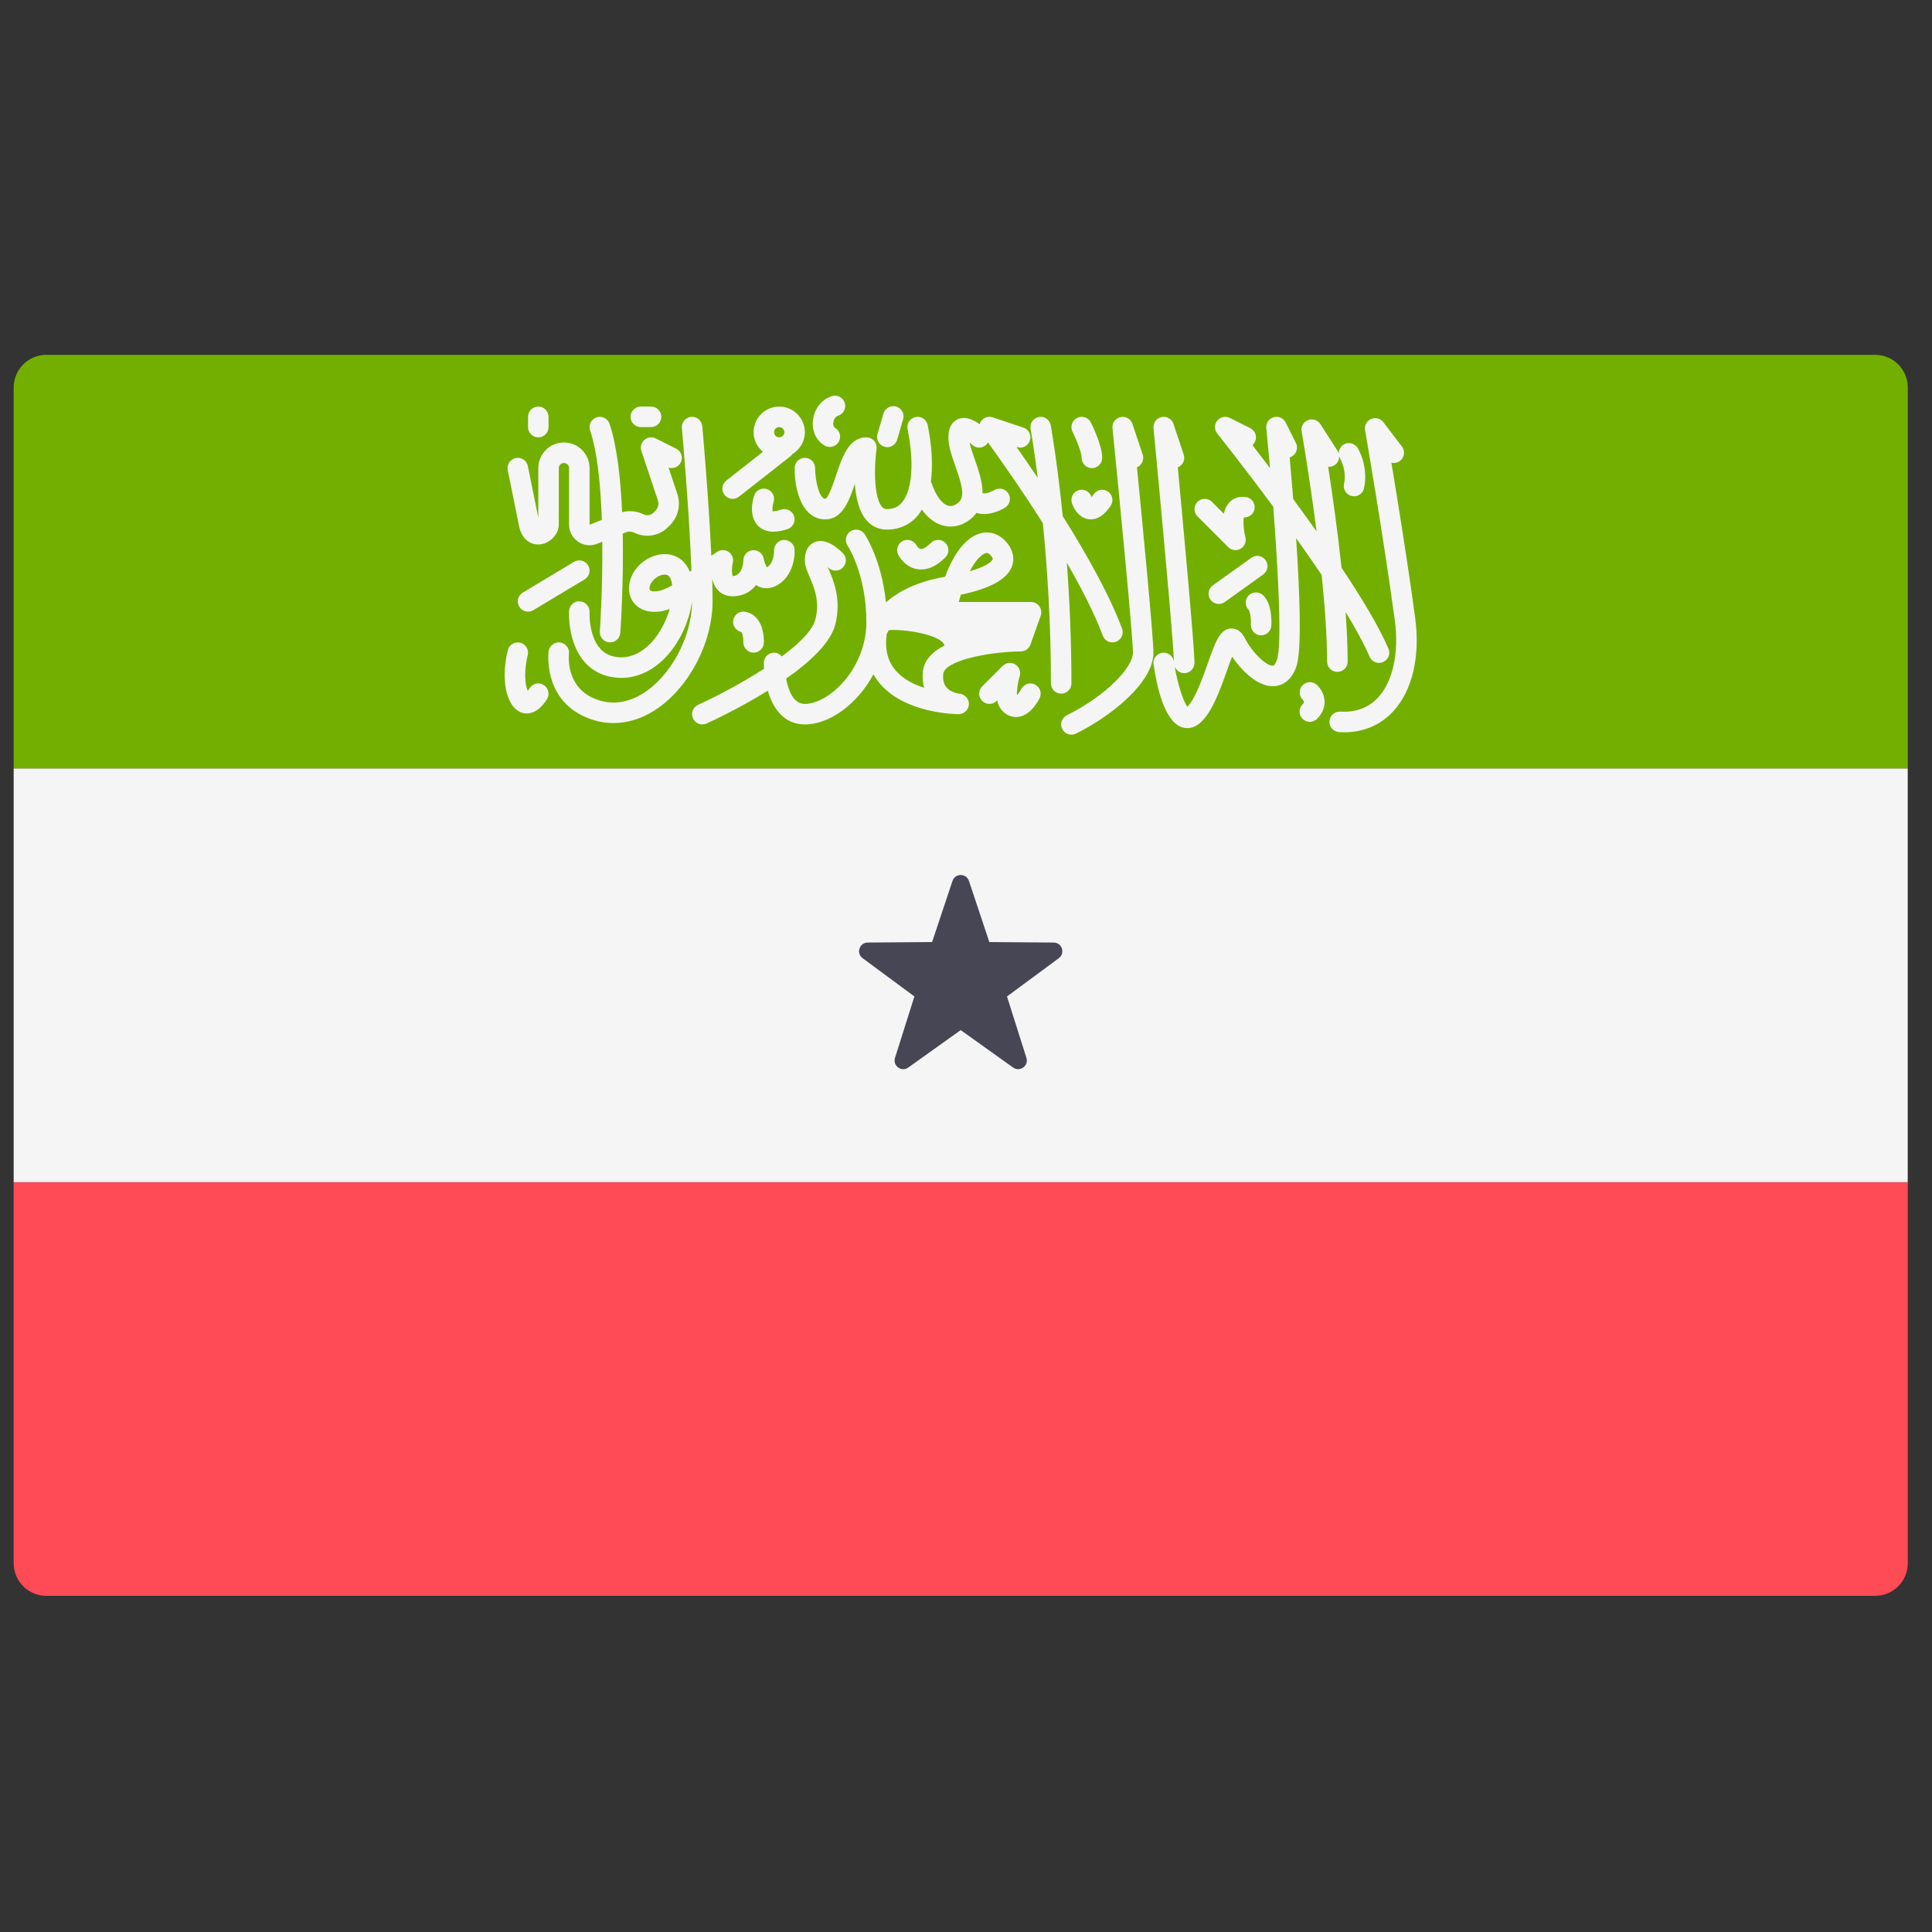 <svg width="51" height="51" viewBox="0 0 51 51" fill="none" xmlns="http://www.w3.org/2000/svg">
<rect x="0" y="0" width="51" height="51" fill="#333333" stroke="none"/>
<g clip-path="url(#clip0_9_1664)">
<path d="M50.361 20.287H0.361V10.229C0.361 9.753 0.747 9.367 1.223 9.367H49.499C49.975 9.367 50.361 9.753 50.361 10.229L50.361 20.287Z" fill="#73AF00"/>
<path d="M49.498 42.126H1.223C0.747 42.126 0.361 41.74 0.361 41.264V31.206H50.361V41.264C50.361 41.74 49.975 42.126 49.498 42.126Z" fill="#FF4B55"/>
<path d="M50.361 20.287H0.361V31.206H50.361V20.287Z" fill="#F5F5F5"/>
<path d="M25.578 23.255L26.116 24.868L27.816 24.881C28.035 24.883 28.127 25.163 27.95 25.294L26.582 26.304L27.095 27.925C27.161 28.134 26.922 28.308 26.743 28.18L25.36 27.192L23.977 28.18C23.798 28.308 23.559 28.134 23.626 27.925L24.138 26.304L22.771 25.294C22.594 25.163 22.685 24.883 22.905 24.881L24.605 24.868L25.143 23.255C25.213 23.046 25.508 23.046 25.578 23.255Z" fill="#464655"/>
<path d="M13.688 13.819C13.756 14.253 14.018 14.389 14.246 14.371C14.515 14.35 14.751 14.105 14.751 13.845V12.357C14.751 12.282 14.812 12.221 14.886 12.221C14.961 12.221 15.022 12.282 15.022 12.357V13.851C15.022 14.031 15.11 14.199 15.259 14.299C15.35 14.361 15.456 14.393 15.563 14.393C15.631 14.393 15.699 14.38 15.764 14.354L15.899 14.3C15.912 15.549 15.836 16.648 15.834 16.668C15.824 16.817 15.936 16.946 16.085 16.957C16.091 16.957 16.098 16.957 16.105 16.957C16.245 16.957 16.364 16.849 16.374 16.706C16.381 16.618 16.464 15.415 16.439 14.084L16.521 14.051C16.593 14.023 16.673 14.026 16.742 14.061C17.04 14.209 17.399 14.151 17.634 13.916L17.683 13.867C17.902 13.648 17.977 13.33 17.879 13.036L17.649 12.345C17.773 12.382 17.91 12.327 17.971 12.207C18.037 12.073 17.983 11.911 17.849 11.844L17.308 11.573C17.21 11.524 17.093 11.539 17.01 11.611C16.927 11.683 16.896 11.797 16.93 11.901L17.366 13.207C17.398 13.305 17.373 13.412 17.3 13.484L17.252 13.533C17.181 13.604 17.074 13.621 16.984 13.576C16.809 13.489 16.609 13.472 16.422 13.52C16.384 12.652 16.29 11.786 16.091 11.188C16.043 11.047 15.89 10.97 15.748 11.018C15.606 11.065 15.53 11.218 15.577 11.36C15.772 11.944 15.857 12.836 15.887 13.722L15.563 13.852V12.357C15.563 11.984 15.26 11.68 14.887 11.68C14.514 11.68 14.21 11.983 14.21 12.357V13.667L13.934 12.303C13.905 12.156 13.762 12.061 13.615 12.091C13.468 12.121 13.374 12.264 13.403 12.41L13.688 13.819Z" fill="#F5F5F5"/>
<path d="M14.209 11.545C14.359 11.545 14.48 11.424 14.48 11.274V11.003C14.48 10.854 14.359 10.732 14.209 10.732C14.06 10.732 13.939 10.854 13.939 11.003V11.274C13.939 11.424 14.06 11.545 14.209 11.545Z" fill="#F5F5F5"/>
<path d="M16.916 11.274H17.186C17.336 11.274 17.457 11.153 17.457 11.003C17.457 10.853 17.336 10.732 17.186 10.732H16.916C16.766 10.732 16.645 10.853 16.645 11.003C16.645 11.153 16.766 11.274 16.916 11.274Z" fill="#F5F5F5"/>
<path d="M15.153 14.831L13.8 15.643C13.671 15.72 13.63 15.886 13.707 16.014C13.758 16.099 13.847 16.145 13.939 16.145C13.986 16.145 14.034 16.133 14.078 16.107L15.431 15.295C15.559 15.218 15.601 15.052 15.524 14.924C15.447 14.796 15.281 14.754 15.153 14.831Z" fill="#F5F5F5"/>
<path d="M18.802 15.31L18.808 15.305C18.831 15.397 18.87 15.485 18.933 15.56C19.043 15.689 19.208 15.754 19.394 15.739C19.658 15.72 19.838 15.599 19.957 15.443C19.975 15.455 19.994 15.467 20.014 15.477C20.16 15.55 20.329 15.545 20.491 15.461C20.9 15.251 20.988 14.763 20.975 14.508C20.968 14.36 20.842 14.255 20.693 14.252C20.545 14.258 20.429 14.385 20.434 14.533C20.434 14.537 20.441 14.858 20.244 14.977C20.212 14.932 20.174 14.832 20.16 14.749C20.137 14.609 20.009 14.512 19.871 14.524C19.731 14.535 19.622 14.652 19.622 14.793C19.622 14.833 19.613 15.18 19.345 15.209C19.314 15.166 19.314 14.987 19.344 14.855C19.37 14.746 19.326 14.633 19.235 14.569C19.142 14.506 19.021 14.506 18.928 14.568L18.777 14.671C18.706 13.102 18.541 11.273 18.538 11.249C18.525 11.101 18.394 10.99 18.244 11.004C18.096 11.018 17.986 11.149 17.999 11.298C18.002 11.323 18.193 13.439 18.252 15.056C18.238 15.069 18.224 15.083 18.21 15.096C18.103 14.826 17.891 14.656 17.618 14.63C17.232 14.596 16.814 14.858 16.664 15.233C16.535 15.556 16.616 15.872 16.871 16.04C17.055 16.161 17.331 16.199 17.678 16.077C17.594 16.375 17.439 16.678 17.238 16.912C17.058 17.121 16.758 17.363 16.374 17.352C16.15 17.343 15.978 17.27 15.848 17.128C15.535 16.786 15.562 16.166 15.562 16.16C15.57 16.011 15.456 15.883 15.307 15.875C15.157 15.859 15.03 15.981 15.021 16.131C15.02 16.165 14.98 16.979 15.446 17.491C15.676 17.743 15.981 17.878 16.352 17.893C16.37 17.894 16.389 17.894 16.407 17.894C16.86 17.894 17.299 17.672 17.649 17.264C17.978 16.881 18.201 16.36 18.268 15.877C18.268 16.803 17.71 17.847 16.97 18.307C16.656 18.502 16.166 18.678 15.614 18.406C14.934 18.07 15.015 17.293 15.019 17.261C15.037 17.113 14.932 16.978 14.784 16.959C14.636 16.941 14.5 17.046 14.482 17.194C14.476 17.243 14.346 18.384 15.375 18.891C15.639 19.022 15.915 19.087 16.194 19.087C16.552 19.087 16.913 18.98 17.256 18.767C18.156 18.207 18.81 16.991 18.81 15.875C18.81 15.701 18.807 15.51 18.802 15.31ZM17.17 15.589C17.121 15.556 17.159 15.454 17.167 15.434C17.224 15.291 17.402 15.168 17.545 15.168C17.552 15.168 17.56 15.168 17.567 15.169C17.601 15.172 17.693 15.181 17.733 15.385C17.737 15.407 17.74 15.429 17.743 15.452C17.442 15.629 17.239 15.634 17.17 15.589Z" fill="#F5F5F5"/>
<path d="M14.346 18.078C14.218 18.003 14.052 18.046 13.976 18.174C13.964 18.195 13.947 18.217 13.93 18.238C13.927 18.231 13.924 18.224 13.922 18.216C13.809 17.915 13.889 17.451 13.93 17.298C13.968 17.153 13.882 17.005 13.738 16.967C13.594 16.93 13.445 17.014 13.407 17.158C13.387 17.231 13.221 17.888 13.415 18.406C13.539 18.737 13.73 18.82 13.868 18.832C13.88 18.833 13.892 18.833 13.904 18.833C14.196 18.833 14.39 18.54 14.444 18.447C14.518 18.318 14.474 18.154 14.346 18.078Z" fill="#F5F5F5"/>
<path d="M19.34 13.168C19.399 13.168 19.458 13.15 19.507 13.111L20.872 12.039C20.891 12.025 20.903 12.005 20.916 11.987C21.113 11.868 21.246 11.655 21.246 11.409C21.246 11.036 20.942 10.733 20.569 10.733C20.196 10.733 19.893 11.036 19.893 11.409C19.893 11.618 19.99 11.803 20.139 11.927L19.173 12.685C19.055 12.777 19.035 12.948 19.127 13.065C19.181 13.133 19.26 13.168 19.34 13.168ZM20.569 11.274C20.644 11.274 20.705 11.335 20.705 11.409C20.705 11.484 20.644 11.545 20.569 11.545C20.495 11.545 20.434 11.484 20.434 11.409C20.434 11.335 20.495 11.274 20.569 11.274Z" fill="#F5F5F5"/>
<path d="M20.249 12.912C20.107 12.864 19.954 12.941 19.907 13.083C19.878 13.169 19.747 13.616 20.012 13.881C20.115 13.984 20.25 14.036 20.416 14.035C20.527 14.035 20.652 14.013 20.79 13.966C20.932 13.919 21.009 13.766 20.961 13.624C20.914 13.482 20.761 13.405 20.619 13.453C20.468 13.503 20.404 13.495 20.398 13.5C20.382 13.46 20.393 13.339 20.42 13.253C20.467 13.112 20.39 12.959 20.249 12.912Z" fill="#F5F5F5"/>
<path d="M23.347 11.793C23.372 11.8 23.398 11.804 23.423 11.804C23.54 11.804 23.648 11.727 23.682 11.609L23.84 11.068C23.882 10.924 23.8 10.774 23.657 10.732C23.512 10.691 23.363 10.773 23.321 10.916L23.163 11.457C23.121 11.601 23.203 11.751 23.347 11.793Z" fill="#F5F5F5"/>
<path d="M21.769 11.761C21.812 11.786 21.859 11.798 21.905 11.798C21.998 11.798 22.089 11.75 22.14 11.664C22.215 11.535 22.172 11.369 22.043 11.294C21.988 11.262 21.995 11.173 21.997 11.155C22.006 11.084 22.048 10.997 22.122 10.974C22.264 10.93 22.344 10.778 22.3 10.635C22.255 10.492 22.104 10.413 21.961 10.457C21.691 10.541 21.494 10.791 21.46 11.093C21.427 11.375 21.546 11.631 21.769 11.761Z" fill="#F5F5F5"/>
<path d="M19.622 16.145C19.473 16.145 19.352 16.267 19.352 16.416C19.352 16.548 19.446 16.658 19.572 16.682C19.586 16.703 19.622 16.774 19.622 16.957C19.622 17.107 19.744 17.228 19.893 17.228C20.043 17.228 20.164 17.107 20.164 16.957C20.164 16.155 19.644 16.145 19.622 16.145Z" fill="#F5F5F5"/>
<path d="M24.214 15.025C24.248 15.031 24.282 15.033 24.316 15.033C24.529 15.033 24.743 14.926 24.956 14.713C25.062 14.607 25.062 14.436 24.956 14.331C24.851 14.225 24.679 14.225 24.573 14.331C24.412 14.493 24.325 14.496 24.302 14.491C24.25 14.483 24.204 14.416 24.193 14.398C24.125 14.266 23.964 14.213 23.832 14.28C23.698 14.347 23.644 14.509 23.711 14.643C23.728 14.677 23.884 14.971 24.214 15.025Z" fill="#F5F5F5"/>
<path d="M28.814 13.123C28.812 13.119 28.811 13.115 28.81 13.111C28.762 12.97 28.608 12.894 28.468 12.942C28.326 12.989 28.25 13.142 28.297 13.284C28.318 13.348 28.439 13.666 28.737 13.706C28.757 13.709 28.777 13.71 28.797 13.71C28.984 13.71 29.16 13.589 29.32 13.349C29.403 13.225 29.369 13.056 29.245 12.974C29.121 12.891 28.953 12.924 28.87 13.049C28.848 13.081 28.83 13.105 28.814 13.123Z" fill="#F5F5F5"/>
<path d="M28.283 18.04C28.283 16.886 28.232 15.803 28.162 14.855C28.546 15.521 28.892 16.195 29.112 16.782C29.153 16.891 29.256 16.958 29.366 16.958C29.397 16.958 29.429 16.952 29.461 16.941C29.601 16.888 29.672 16.732 29.619 16.592C29.277 15.679 28.661 14.591 28.054 13.626C27.906 12.168 27.74 11.242 27.737 11.226C27.71 11.079 27.57 10.979 27.423 11.008C27.276 11.035 27.178 11.175 27.205 11.322C27.207 11.334 27.292 11.811 27.394 12.613C27.186 12.305 26.993 12.026 26.831 11.797L26.844 11.801C26.987 11.849 27.139 11.772 27.187 11.63C27.234 11.489 27.157 11.335 27.015 11.288L26.204 11.017C26.091 10.979 25.967 11.02 25.898 11.116C25.88 11.141 25.867 11.169 25.859 11.199C25.697 11.079 25.489 10.982 25.294 11.063C25.176 11.112 25.035 11.235 25.035 11.545C25.035 11.782 25.126 12.039 25.222 12.311C25.381 12.763 25.481 13.095 25.313 13.253C25.219 13.341 25.126 13.373 25.035 13.351C24.868 13.308 24.703 13.086 24.593 12.756C24.588 12.742 24.578 12.731 24.572 12.718C24.628 12.299 24.604 11.794 24.489 11.221C24.46 11.074 24.318 10.979 24.171 11.009C24.024 11.038 23.929 11.18 23.958 11.327C24.135 12.211 24.082 12.932 23.816 13.256C23.714 13.381 23.585 13.439 23.412 13.439C23.357 13.439 23.319 13.422 23.282 13.379C23.069 13.133 23.07 12.339 23.138 11.853C23.149 11.776 23.126 11.697 23.075 11.638C23.023 11.579 22.949 11.545 22.87 11.545C22.405 11.545 22.228 12.074 22.072 12.542C22.004 12.747 21.877 13.129 21.788 13.168C21.624 13.168 21.518 12.688 21.517 12.356C21.517 12.207 21.396 12.086 21.247 12.086H21.246C21.097 12.086 20.976 12.207 20.976 12.357C20.976 12.981 21.189 13.71 21.788 13.71C22.234 13.71 22.415 13.223 22.566 12.772C22.592 13.131 22.674 13.504 22.873 13.733C23.013 13.895 23.2 13.98 23.412 13.98C23.746 13.98 24.03 13.848 24.235 13.599C24.272 13.554 24.304 13.502 24.335 13.45C24.493 13.673 24.685 13.82 24.902 13.875C24.966 13.892 25.03 13.9 25.094 13.9C25.303 13.9 25.507 13.813 25.683 13.648C25.72 13.613 25.746 13.576 25.774 13.539C25.84 13.558 25.907 13.569 25.974 13.569C26.193 13.569 26.404 13.481 26.535 13.397C26.66 13.316 26.696 13.15 26.617 13.024C26.537 12.899 26.37 12.861 26.244 12.94C26.242 12.941 26.061 13.045 25.938 13.021C25.938 12.724 25.831 12.409 25.733 12.131C25.677 11.973 25.62 11.811 25.593 11.679C25.615 11.698 25.637 11.717 25.656 11.736C25.762 11.842 25.933 11.842 26.039 11.736C26.056 11.719 26.066 11.698 26.078 11.677C26.359 12.064 26.936 12.876 27.529 13.812C27.643 14.963 27.742 16.43 27.742 18.04C27.742 18.19 27.863 18.311 28.013 18.311C28.162 18.311 28.283 18.19 28.283 18.04Z" fill="#F5F5F5"/>
<path d="M28.553 12.086C28.553 12.235 28.675 12.357 28.824 12.357C28.974 12.357 29.095 12.236 29.095 12.086C29.095 11.767 28.846 11.253 28.796 11.153C28.729 11.019 28.566 10.965 28.433 11.032C28.299 11.099 28.245 11.261 28.311 11.395C28.409 11.59 28.553 11.945 28.553 12.086Z" fill="#F5F5F5"/>
<path d="M27.322 18.07C27.19 18.002 27.026 18.056 26.959 18.189C26.93 18.246 26.885 18.309 26.847 18.349C26.835 18.242 26.863 18.027 26.918 17.849C26.954 17.73 26.905 17.601 26.798 17.538C26.692 17.473 26.555 17.49 26.468 17.578L25.927 18.119C25.821 18.225 25.821 18.396 25.927 18.502C26.032 18.608 26.203 18.608 26.309 18.502L26.323 18.488C26.346 18.597 26.391 18.696 26.468 18.773C26.569 18.874 26.692 18.928 26.82 18.928C26.844 18.928 26.869 18.926 26.894 18.922C27.2 18.872 27.391 18.534 27.443 18.432C27.509 18.298 27.455 18.137 27.322 18.07Z" fill="#F5F5F5"/>
<path d="M27.217 15.892H25.31C25.327 15.824 25.344 15.76 25.362 15.699C26.122 15.541 26.575 15.296 26.707 14.968C26.753 14.854 26.802 14.624 26.606 14.361C26.429 14.123 26.18 14.016 25.922 14.069C25.537 14.147 25.194 14.561 24.948 15.225C24.184 15.355 23.695 15.63 23.386 15.9C23.276 14.791 22.845 14.132 22.825 14.101C22.741 13.977 22.573 13.943 22.449 14.026C22.325 14.109 22.291 14.277 22.374 14.401C22.379 14.409 22.87 15.16 22.87 16.416C22.87 17.652 21.885 18.582 21.246 18.582C20.942 18.582 20.809 18.22 20.751 17.915C21.376 17.477 21.928 16.969 22.05 16.482C22.215 15.822 22.007 15.336 21.87 15.015C21.863 15 21.857 14.984 21.85 14.968C21.856 14.973 21.861 14.979 21.867 14.984C21.972 15.09 22.144 15.09 22.249 14.984C22.355 14.878 22.355 14.707 22.249 14.601C22.091 14.443 21.784 14.194 21.505 14.311C21.387 14.36 21.246 14.483 21.246 14.793C21.246 14.932 21.304 15.069 21.372 15.228C21.494 15.513 21.645 15.868 21.524 16.351C21.453 16.637 21.102 16.984 20.639 17.328C20.589 17.269 20.517 17.229 20.434 17.229H20.433C20.284 17.229 20.163 17.35 20.163 17.499C20.163 17.548 20.166 17.6 20.169 17.653C19.589 18.028 18.934 18.375 18.427 18.606C18.291 18.668 18.231 18.828 18.293 18.965C18.338 19.064 18.437 19.123 18.54 19.123C18.577 19.123 18.615 19.115 18.651 19.099C18.803 19.03 19.526 18.693 20.268 18.233C20.404 18.697 20.694 19.123 21.246 19.123C21.895 19.123 22.632 18.592 23.057 17.799C23.108 17.89 23.167 17.977 23.237 18.058C23.919 18.843 25.249 18.852 25.305 18.852C25.451 18.852 25.571 18.737 25.576 18.591C25.581 18.446 25.47 18.322 25.325 18.312C25.323 18.312 25.107 18.288 24.987 18.148C24.915 18.063 24.886 17.947 24.899 17.792C24.926 17.459 26.002 17.21 26.95 17.195C27.064 17.193 27.163 17.121 27.201 17.015L27.472 16.253C27.502 16.171 27.489 16.078 27.438 16.007C27.388 15.935 27.305 15.892 27.217 15.892ZM26.029 14.599C26.034 14.598 26.041 14.597 26.05 14.597C26.076 14.597 26.116 14.609 26.171 14.683C26.181 14.697 26.214 14.744 26.206 14.764C26.175 14.841 25.988 14.967 25.599 15.082C25.77 14.748 25.937 14.618 26.029 14.599ZM24.395 18.157C24.12 18.068 23.84 17.926 23.646 17.702C23.432 17.455 23.354 17.143 23.405 16.749C23.413 16.728 23.431 16.687 23.462 16.634C23.843 16.599 24.861 16.749 24.932 17.041C24.618 17.201 24.386 17.427 24.36 17.747C24.346 17.908 24.362 18.044 24.395 18.157Z" fill="#F5F5F5"/>
<path d="M30.164 12L29.893 11.188C29.849 11.058 29.714 10.98 29.58 11.01C29.445 11.038 29.353 11.164 29.367 11.301C29.554 13.169 29.907 16.811 29.907 17.228C29.907 17.603 29.24 18.342 28.162 18.881C28.028 18.948 27.974 19.11 28.041 19.244C28.088 19.339 28.184 19.393 28.283 19.393C28.324 19.393 28.365 19.384 28.404 19.365C29.389 18.873 30.448 17.994 30.448 17.228C30.448 16.828 30.172 13.951 30.013 12.335C30.142 12.28 30.209 12.135 30.164 12Z" fill="#F5F5F5"/>
<path d="M32.422 14.442C32.474 14.494 32.543 14.522 32.614 14.522C32.659 14.522 32.705 14.51 32.747 14.486C32.853 14.426 32.906 14.302 32.876 14.184C32.827 13.994 32.811 13.756 32.837 13.659C32.972 13.663 33.098 13.566 33.118 13.427C33.139 13.279 33.036 13.141 32.889 13.12C32.71 13.096 32.553 13.149 32.443 13.271C32.372 13.35 32.329 13.452 32.306 13.561L31.993 13.248C31.887 13.142 31.716 13.142 31.61 13.248C31.505 13.353 31.505 13.525 31.61 13.63L32.422 14.442Z" fill="#F5F5F5"/>
<path d="M33.031 14.725L32.016 15.452C31.894 15.539 31.866 15.708 31.953 15.83C32.006 15.903 32.09 15.943 32.174 15.943C32.228 15.943 32.283 15.926 32.331 15.892L33.346 15.164C33.468 15.077 33.495 14.908 33.408 14.787C33.321 14.665 33.152 14.637 33.031 14.725Z" fill="#F5F5F5"/>
<path d="M32.941 15.742C32.856 15.852 32.868 16.006 32.965 16.102C32.976 16.121 33.029 16.225 33.02 16.491C33.014 16.641 33.131 16.766 33.281 16.771C33.284 16.771 33.287 16.771 33.29 16.771C33.435 16.771 33.555 16.657 33.561 16.511C33.58 15.958 33.4 15.756 33.321 15.695C33.203 15.603 33.033 15.625 32.941 15.742Z" fill="#F5F5F5"/>
<path d="M35.303 17.736C35.452 17.736 35.574 17.615 35.574 17.465C35.574 17.066 35.553 16.62 35.52 16.156C35.788 16.596 36.011 17.001 36.154 17.334C36.198 17.437 36.298 17.499 36.403 17.499C36.438 17.499 36.474 17.492 36.509 17.477C36.646 17.418 36.71 17.259 36.651 17.122C36.403 16.543 35.94 15.777 35.413 14.986C35.307 13.993 35.168 13.02 35.06 12.322C35.118 12.327 35.177 12.313 35.229 12.28C35.315 12.225 35.355 12.13 35.349 12.035C35.356 12.062 35.364 12.088 35.379 12.113C35.381 12.116 35.555 12.403 35.478 12.775C35.447 12.921 35.542 13.065 35.688 13.095C35.707 13.099 35.725 13.101 35.743 13.101C35.869 13.101 35.981 13.013 36.008 12.885C36.13 12.294 35.848 11.841 35.836 11.822C35.755 11.696 35.588 11.659 35.462 11.739C35.376 11.794 35.336 11.889 35.341 11.984C35.334 11.957 35.327 11.93 35.311 11.906L34.854 11.195C34.784 11.087 34.648 11.043 34.528 11.09C34.408 11.137 34.338 11.262 34.36 11.389C34.364 11.41 34.571 12.598 34.754 14.029C34.547 13.736 34.339 13.45 34.138 13.176C34.105 12.767 34.072 12.388 34.044 12.075C34.059 12.07 34.074 12.065 34.088 12.057C34.222 11.991 34.276 11.828 34.209 11.694L33.938 11.153C33.88 11.036 33.746 10.978 33.621 11.014C33.495 11.05 33.414 11.171 33.427 11.301C33.459 11.624 33.492 11.982 33.526 12.357C33.355 12.132 33.196 11.925 33.061 11.75C33.087 11.727 33.11 11.699 33.126 11.666C33.193 11.532 33.139 11.37 33.005 11.303L32.464 11.032C32.35 10.975 32.213 11.005 32.132 11.104C32.053 11.203 32.052 11.344 32.132 11.443C32.146 11.461 32.813 12.297 33.61 13.375C33.748 15.163 33.84 17.023 33.71 17.413C33.686 17.485 33.645 17.569 33.606 17.572C33.442 17.594 33.052 17.229 32.856 16.837C32.743 16.611 32.58 16.587 32.493 16.591C32.202 16.609 32.089 16.929 31.883 17.51C31.735 17.927 31.551 18.444 31.345 18.656C31.233 18.519 31.088 18.061 31.008 17.59C31.046 17.694 31.143 17.77 31.26 17.77C31.41 17.77 31.531 17.649 31.531 17.499C31.531 17.095 31.249 14.021 31.091 12.337C31.223 12.284 31.292 12.137 31.247 12L30.976 11.188C30.932 11.058 30.799 10.981 30.663 11.009C30.528 11.038 30.437 11.163 30.45 11.3C30.634 13.23 30.979 16.96 30.989 17.475C30.988 17.47 30.988 17.465 30.987 17.461C30.966 17.313 30.828 17.212 30.681 17.231C30.533 17.253 30.43 17.39 30.451 17.538C30.53 18.091 30.732 19.042 31.197 19.197C31.234 19.209 31.284 19.22 31.341 19.22C31.448 19.22 31.584 19.183 31.722 19.044C32.017 18.749 32.217 18.187 32.393 17.692C32.432 17.58 32.479 17.447 32.524 17.333C32.772 17.696 33.205 18.147 33.644 18.112C33.798 18.101 34.079 18.018 34.224 17.585C34.367 17.153 34.311 15.648 34.214 14.206C34.442 14.526 34.67 14.853 34.888 15.176C34.972 15.986 35.032 16.799 35.032 17.465C35.032 17.615 35.154 17.736 35.303 17.736Z" fill="#F5F5F5"/>
<path d="M37.357 16.312C37.165 14.884 36.898 13.229 36.729 12.214C36.805 12.233 36.888 12.217 36.956 12.166C37.075 12.075 37.097 11.905 37.007 11.787L36.516 11.144C36.44 11.045 36.307 11.01 36.193 11.06C36.078 11.11 36.013 11.232 36.034 11.354C36.039 11.382 36.522 14.161 36.82 16.384C36.934 17.234 36.768 17.993 36.375 18.415C36.122 18.686 35.787 18.809 35.382 18.785C35.233 18.777 35.104 18.889 35.095 19.038C35.085 19.187 35.199 19.316 35.348 19.325C35.394 19.328 35.439 19.33 35.483 19.33C35.994 19.33 36.437 19.142 36.771 18.784C37.281 18.237 37.494 17.336 37.357 16.312Z" fill="#F5F5F5"/>
<path d="M34.379 18.096C34.28 18.204 34.288 18.375 34.393 18.477C34.407 18.491 34.425 18.519 34.425 18.533C34.425 18.54 34.414 18.563 34.384 18.593C34.278 18.699 34.278 18.87 34.384 18.976C34.437 19.029 34.506 19.055 34.575 19.055C34.645 19.055 34.714 19.029 34.767 18.976C34.939 18.804 34.97 18.63 34.966 18.514C34.958 18.264 34.788 18.103 34.754 18.073C34.643 17.977 34.479 17.988 34.379 18.096Z" fill="#F5F5F5"/>
</g>
<defs>
<clipPath id="clip0_9_1664">
<rect width="50" height="50" fill="white" transform="translate(0.359 0.747)"/>
</clipPath>
</defs>
</svg>
